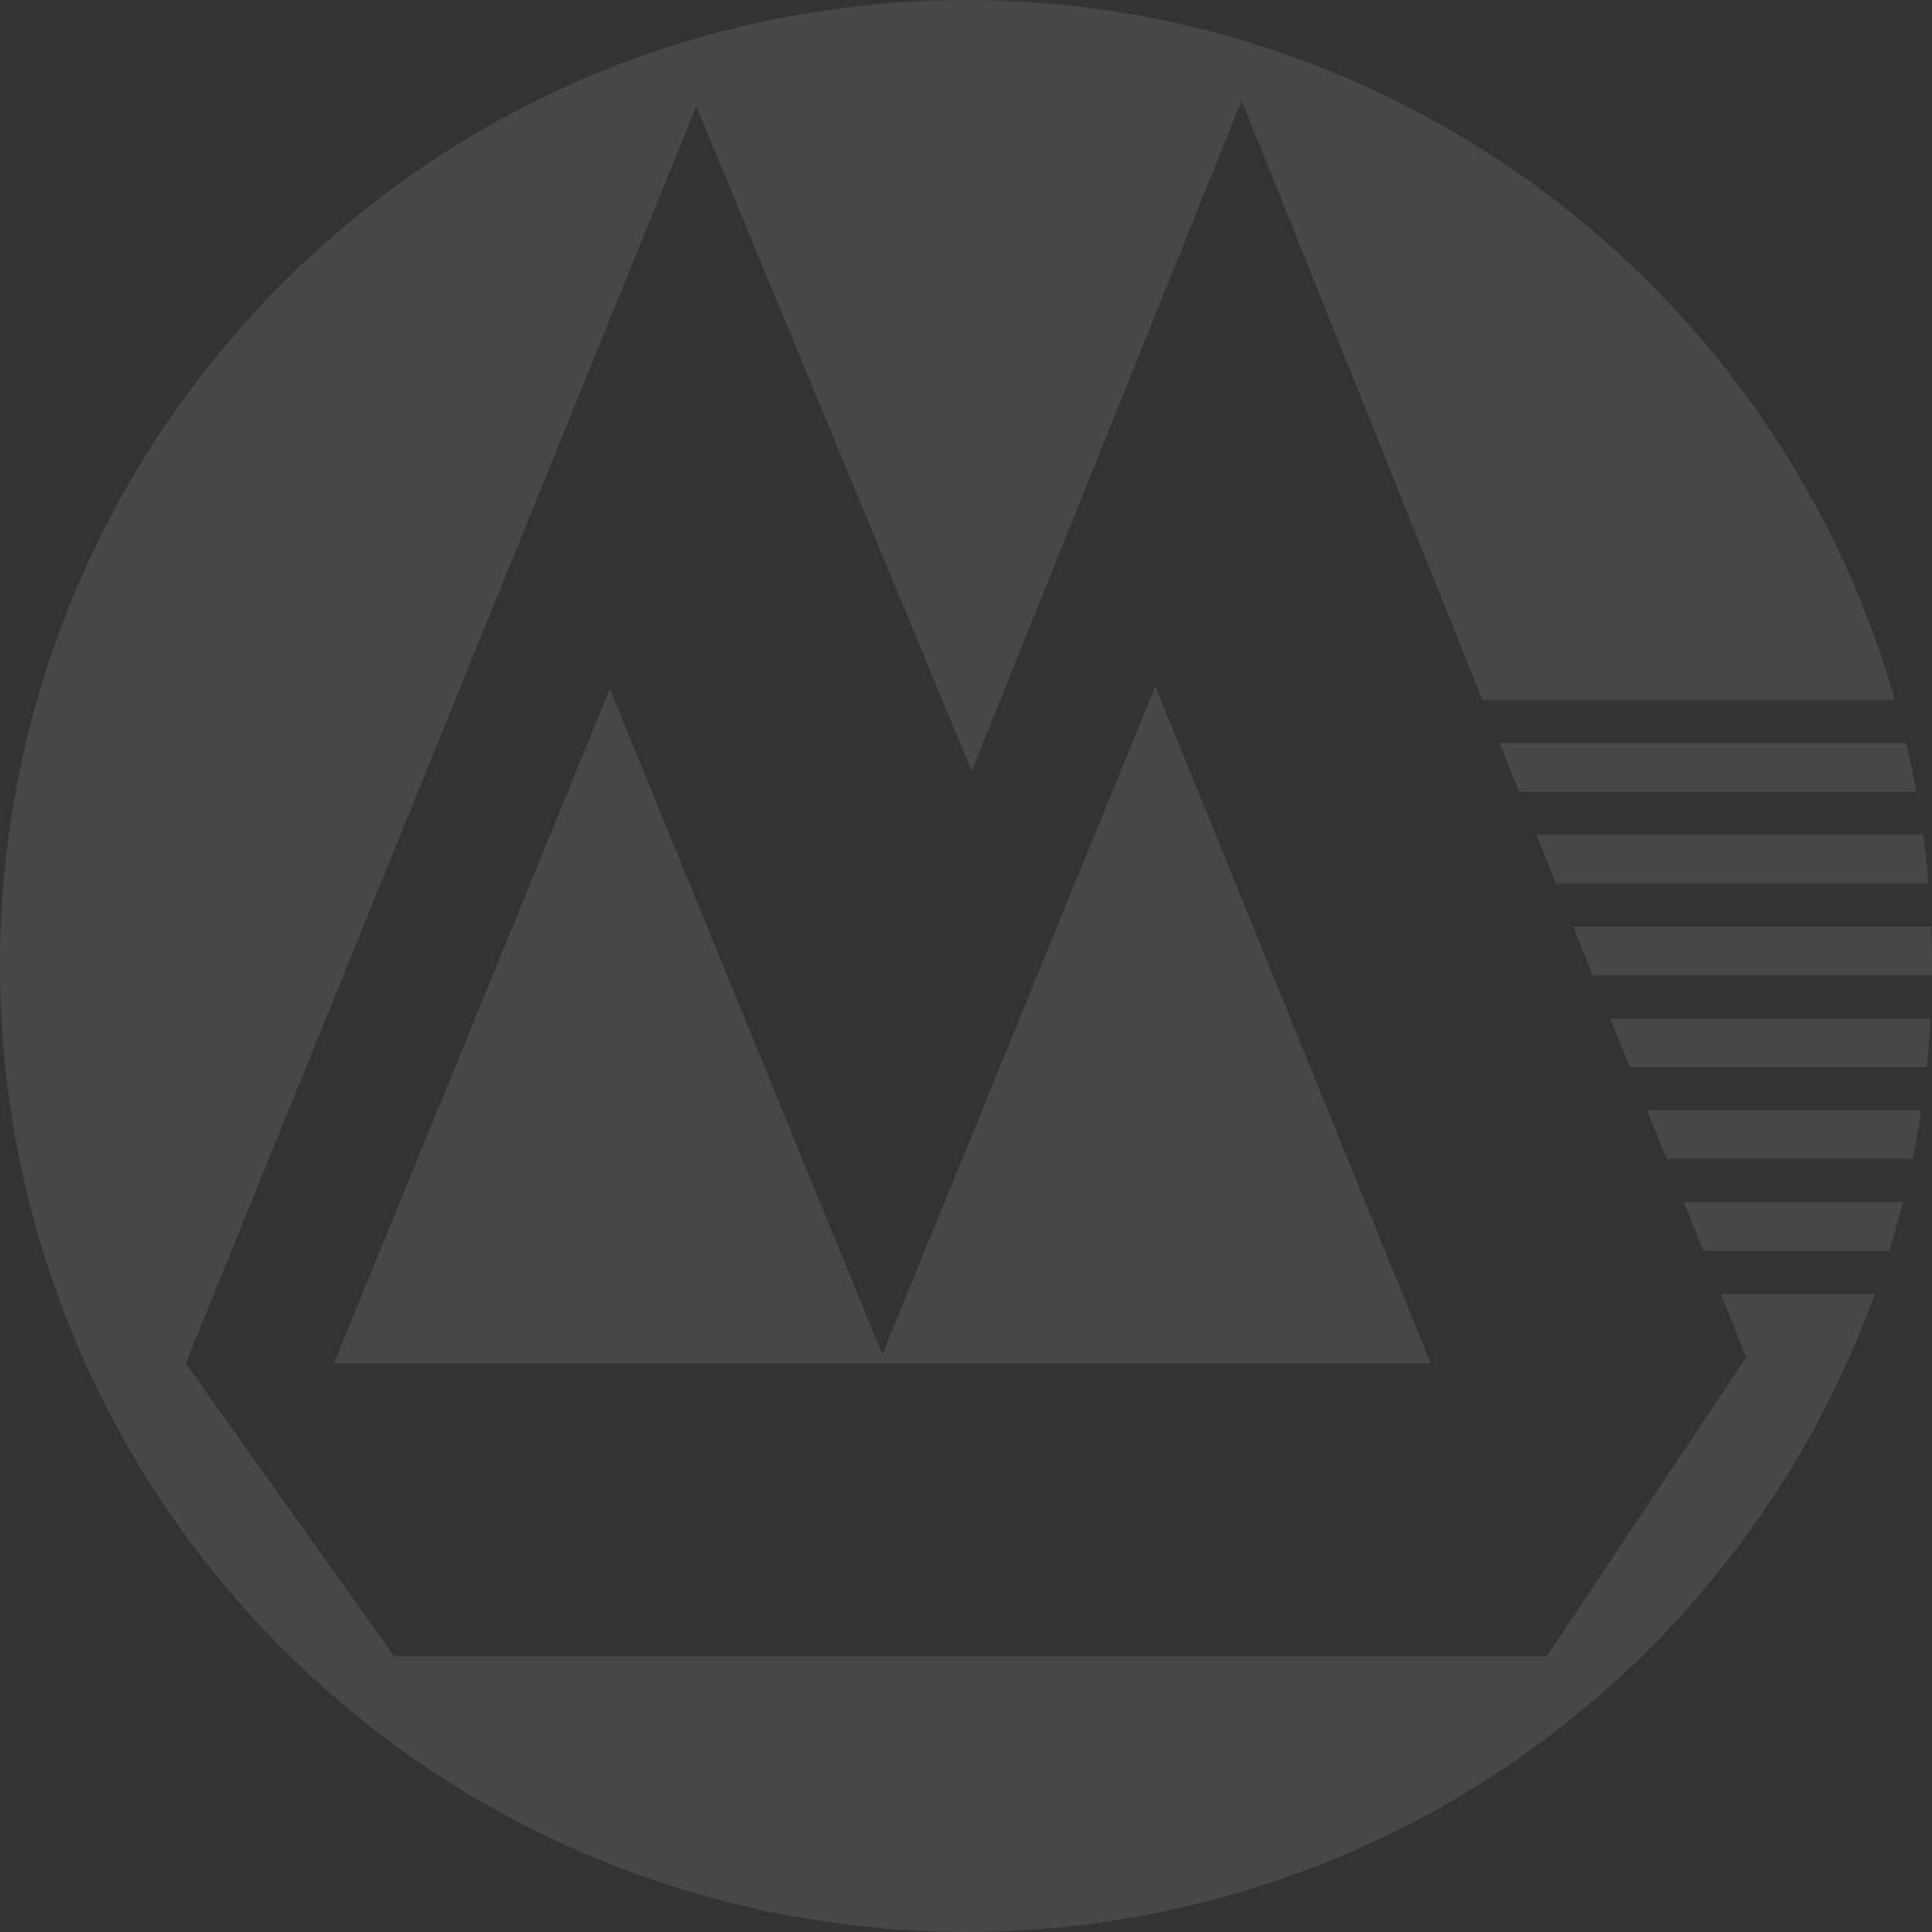 <?xml version="1.0" standalone="no"?><!DOCTYPE svg PUBLIC "-//W3C//DTD SVG 1.1//EN" "http://www.w3.org/Graphics/SVG/1.1/DTD/svg11.dtd"><svg t="1577260064034" class="icon" viewBox="0 0 1024 1024" version="1.1" xmlns="http://www.w3.org/2000/svg" p-id="2954" xmlns:xlink="http://www.w3.org/1999/xlink" width="48" height="48"><rect x="0" y="0" width="1024" height="1024" fill="#333333" stroke="none"/><defs><style type="text/css"></style></defs><path d="M323.191 365.253l-146.235 357.376h581.396l-145.999-358.912-144.699 354.186-144.384-352.65h-0.079z m569.305 271.833h116.066c-2.166 8.704-4.569 17.329-7.207 25.915h-98.501l-10.358-25.915z m-19.535-48.64h145.329c-1.26 8.665-2.796 17.25-4.529 25.836h-130.442l-10.358-25.836z m-19.574-48.64h169.866c-0.473 8.625-1.182 17.25-1.969 25.836h-157.46l-10.437-25.836z m-19.535-48.719h189.716c0.315 6.971 0.433 13.942 0.433 20.953v4.923h-179.83l-10.358-25.876h0.039z m-19.495-48.601h204.958c1.182 8.507 2.127 17.132 2.836 25.836H824.714l-10.358-25.915v0.079z m-19.535-48.719h215.434c2.048 8.586 3.82 17.211 5.435 25.915h-210.55l-10.398-25.915h0.079zM0 512.039C-0.275 256.906 187.747 40.566 440.714 5.041c252.928-35.564 493.371 120.556 563.594 365.883h-218.624l-127.606-317.716-143.084 355.446L369.034 56.399 98.462 722.59l110.434 155.294h610.934l105.669-158.444-13.509-33.674h81.723a512.079 512.079 0 0 1-569.974 330.516A511.606 511.606 0 0 1 0 512.039z" fill="rgba(255,255,255,0.1)" p-id="2955"></path></svg>